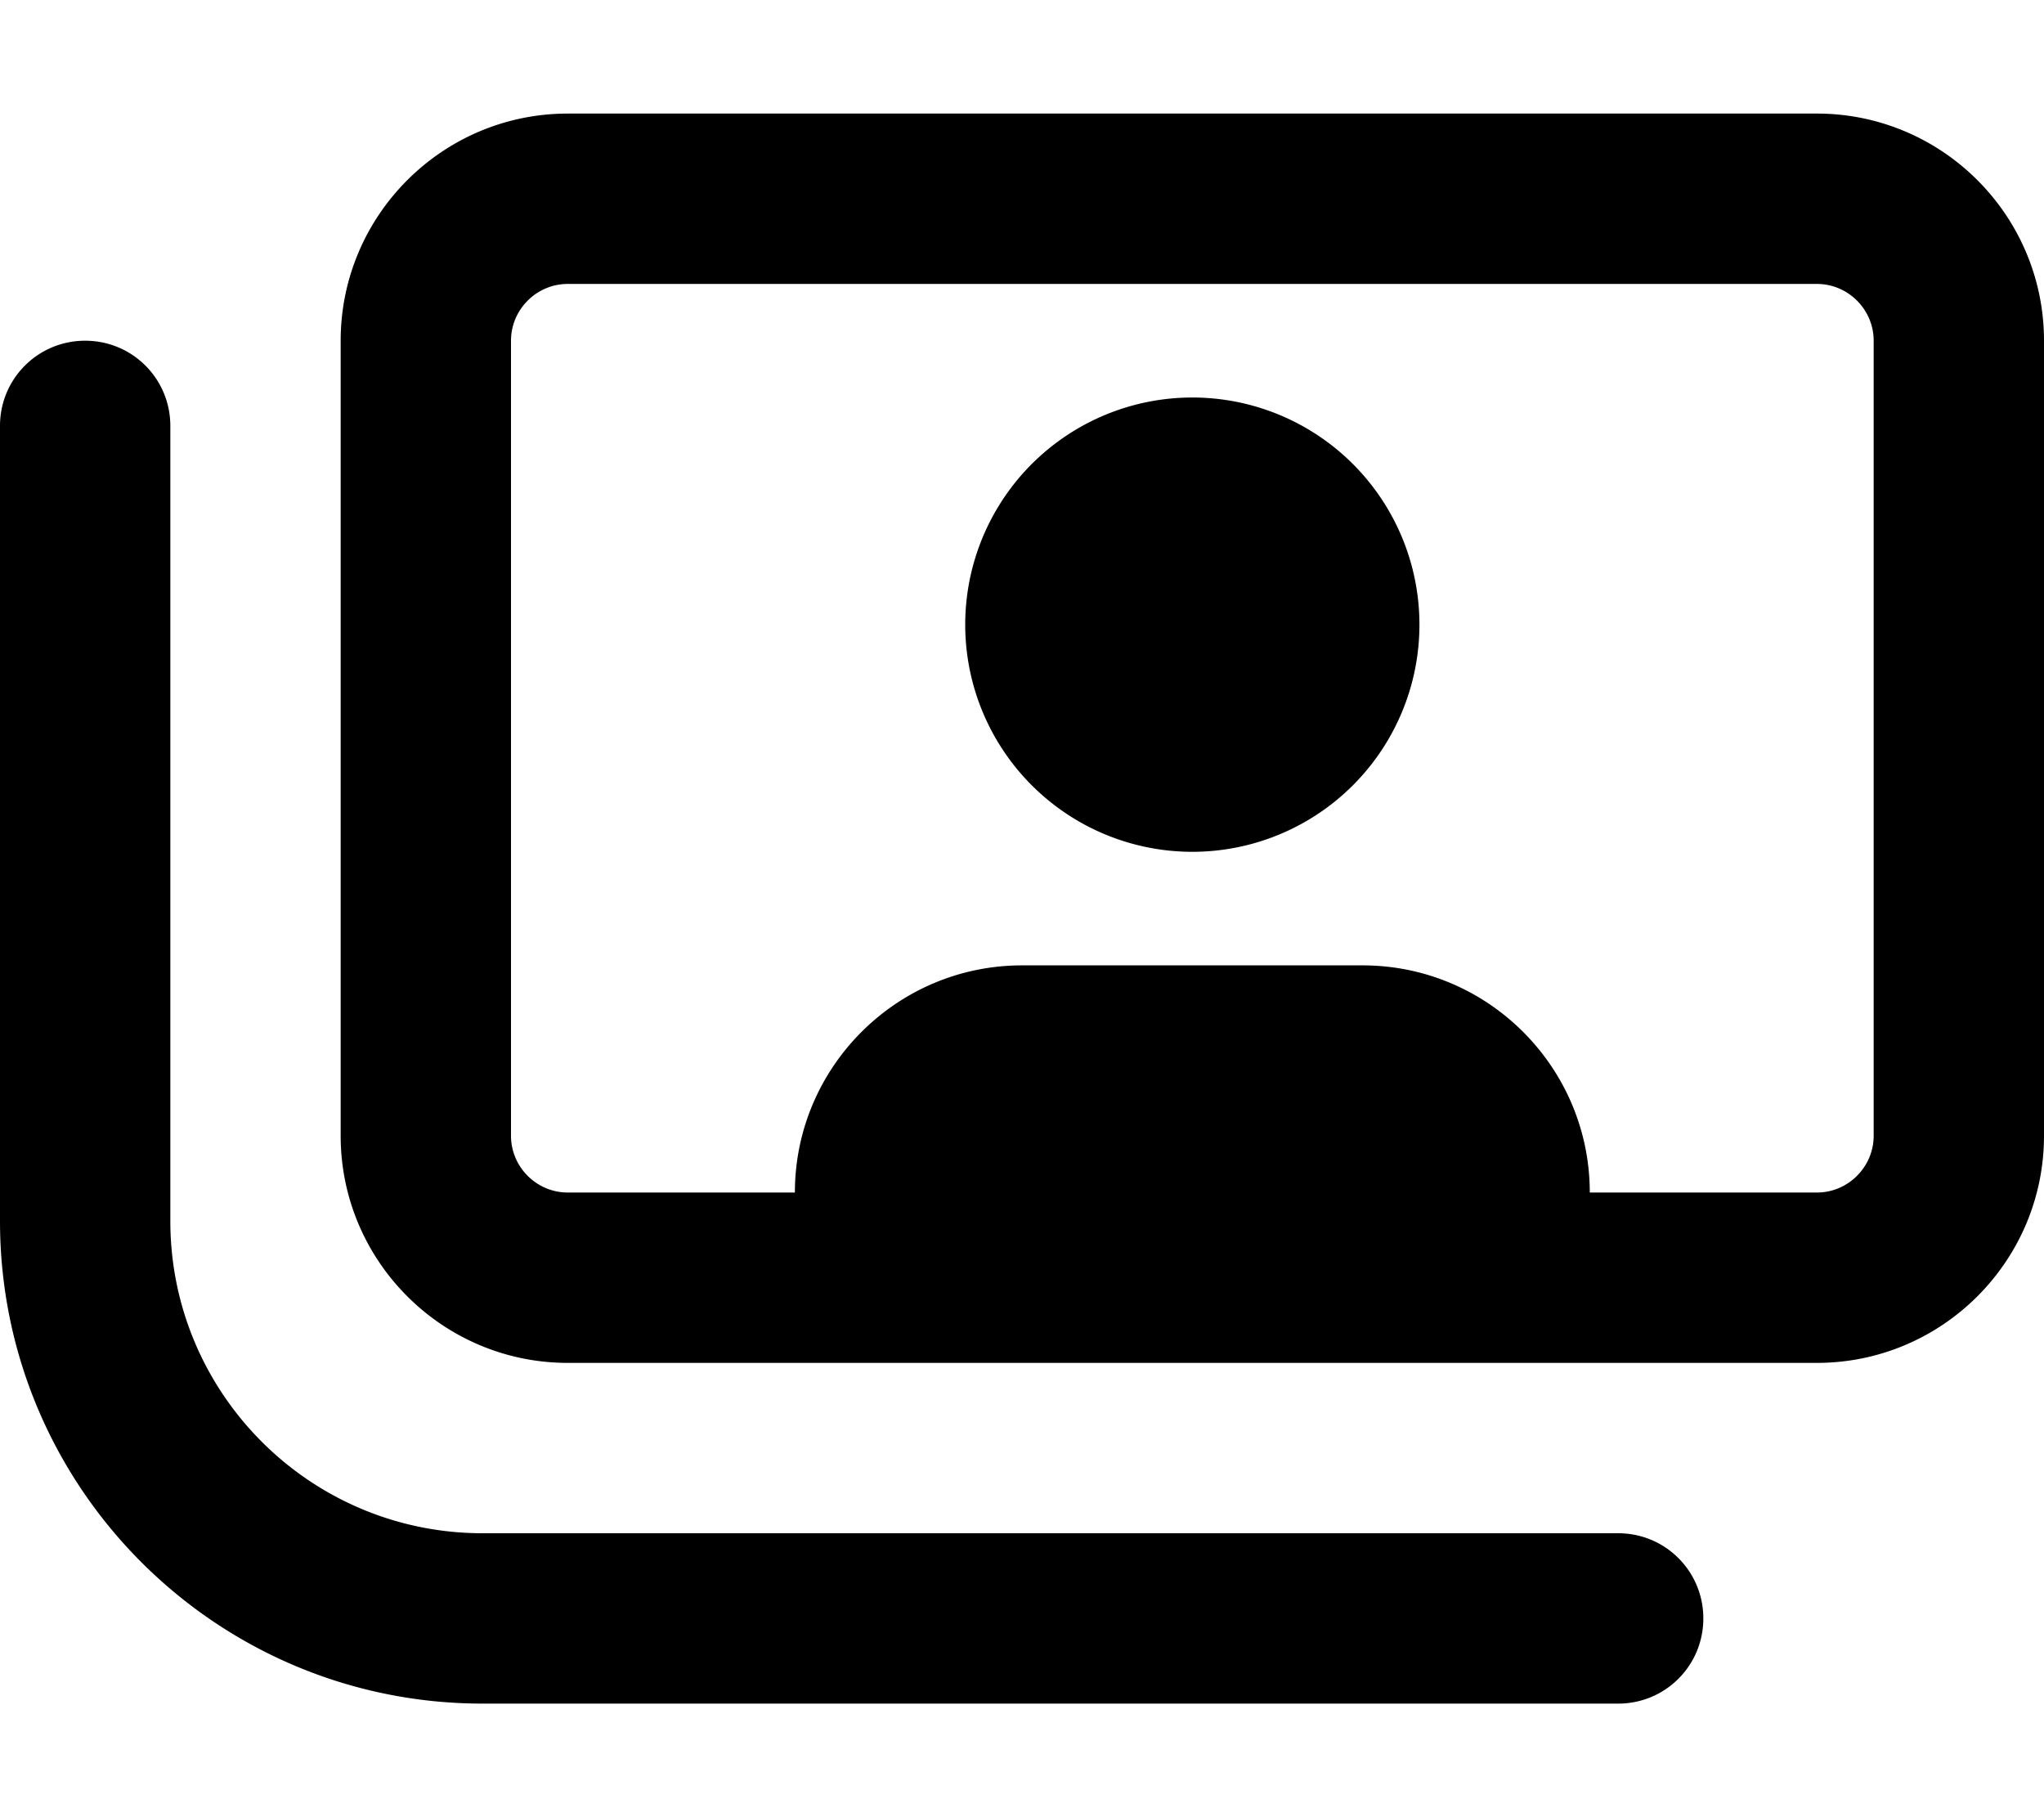 <svg xmlns="http://www.w3.org/2000/svg" viewBox="0 0 576 512" fill="currentColor" class="svgBox" id="images-user-b-t"><path d="M512 80H160c-8.8 0-16 7.2-16 16V320c0 8.8 7.2 16 16 16h64c0-35.3 28.7-64 64-64h96c35.3 0 64 28.7 64 64h64c8.8 0 16-7.2 16-16V96c0-8.8-7.2-16-16-16zM160 32H512c35.3 0 64 28.7 64 64V320c0 35.3-28.7 64-64 64H160c-35.3 0-64-28.7-64-64V96c0-35.3 28.7-64 64-64zM24 96c13.3 0 24 10.7 24 24V344c0 48.6 39.4 88 88 88H456c13.3 0 24 10.7 24 24s-10.7 24-24 24H136C60.9 480 0 419.1 0 344V120c0-13.3 10.7-24 24-24zm248 80a64 64 0 1 1 128 0 64 64 0 1 1 -128 0z"/></svg>